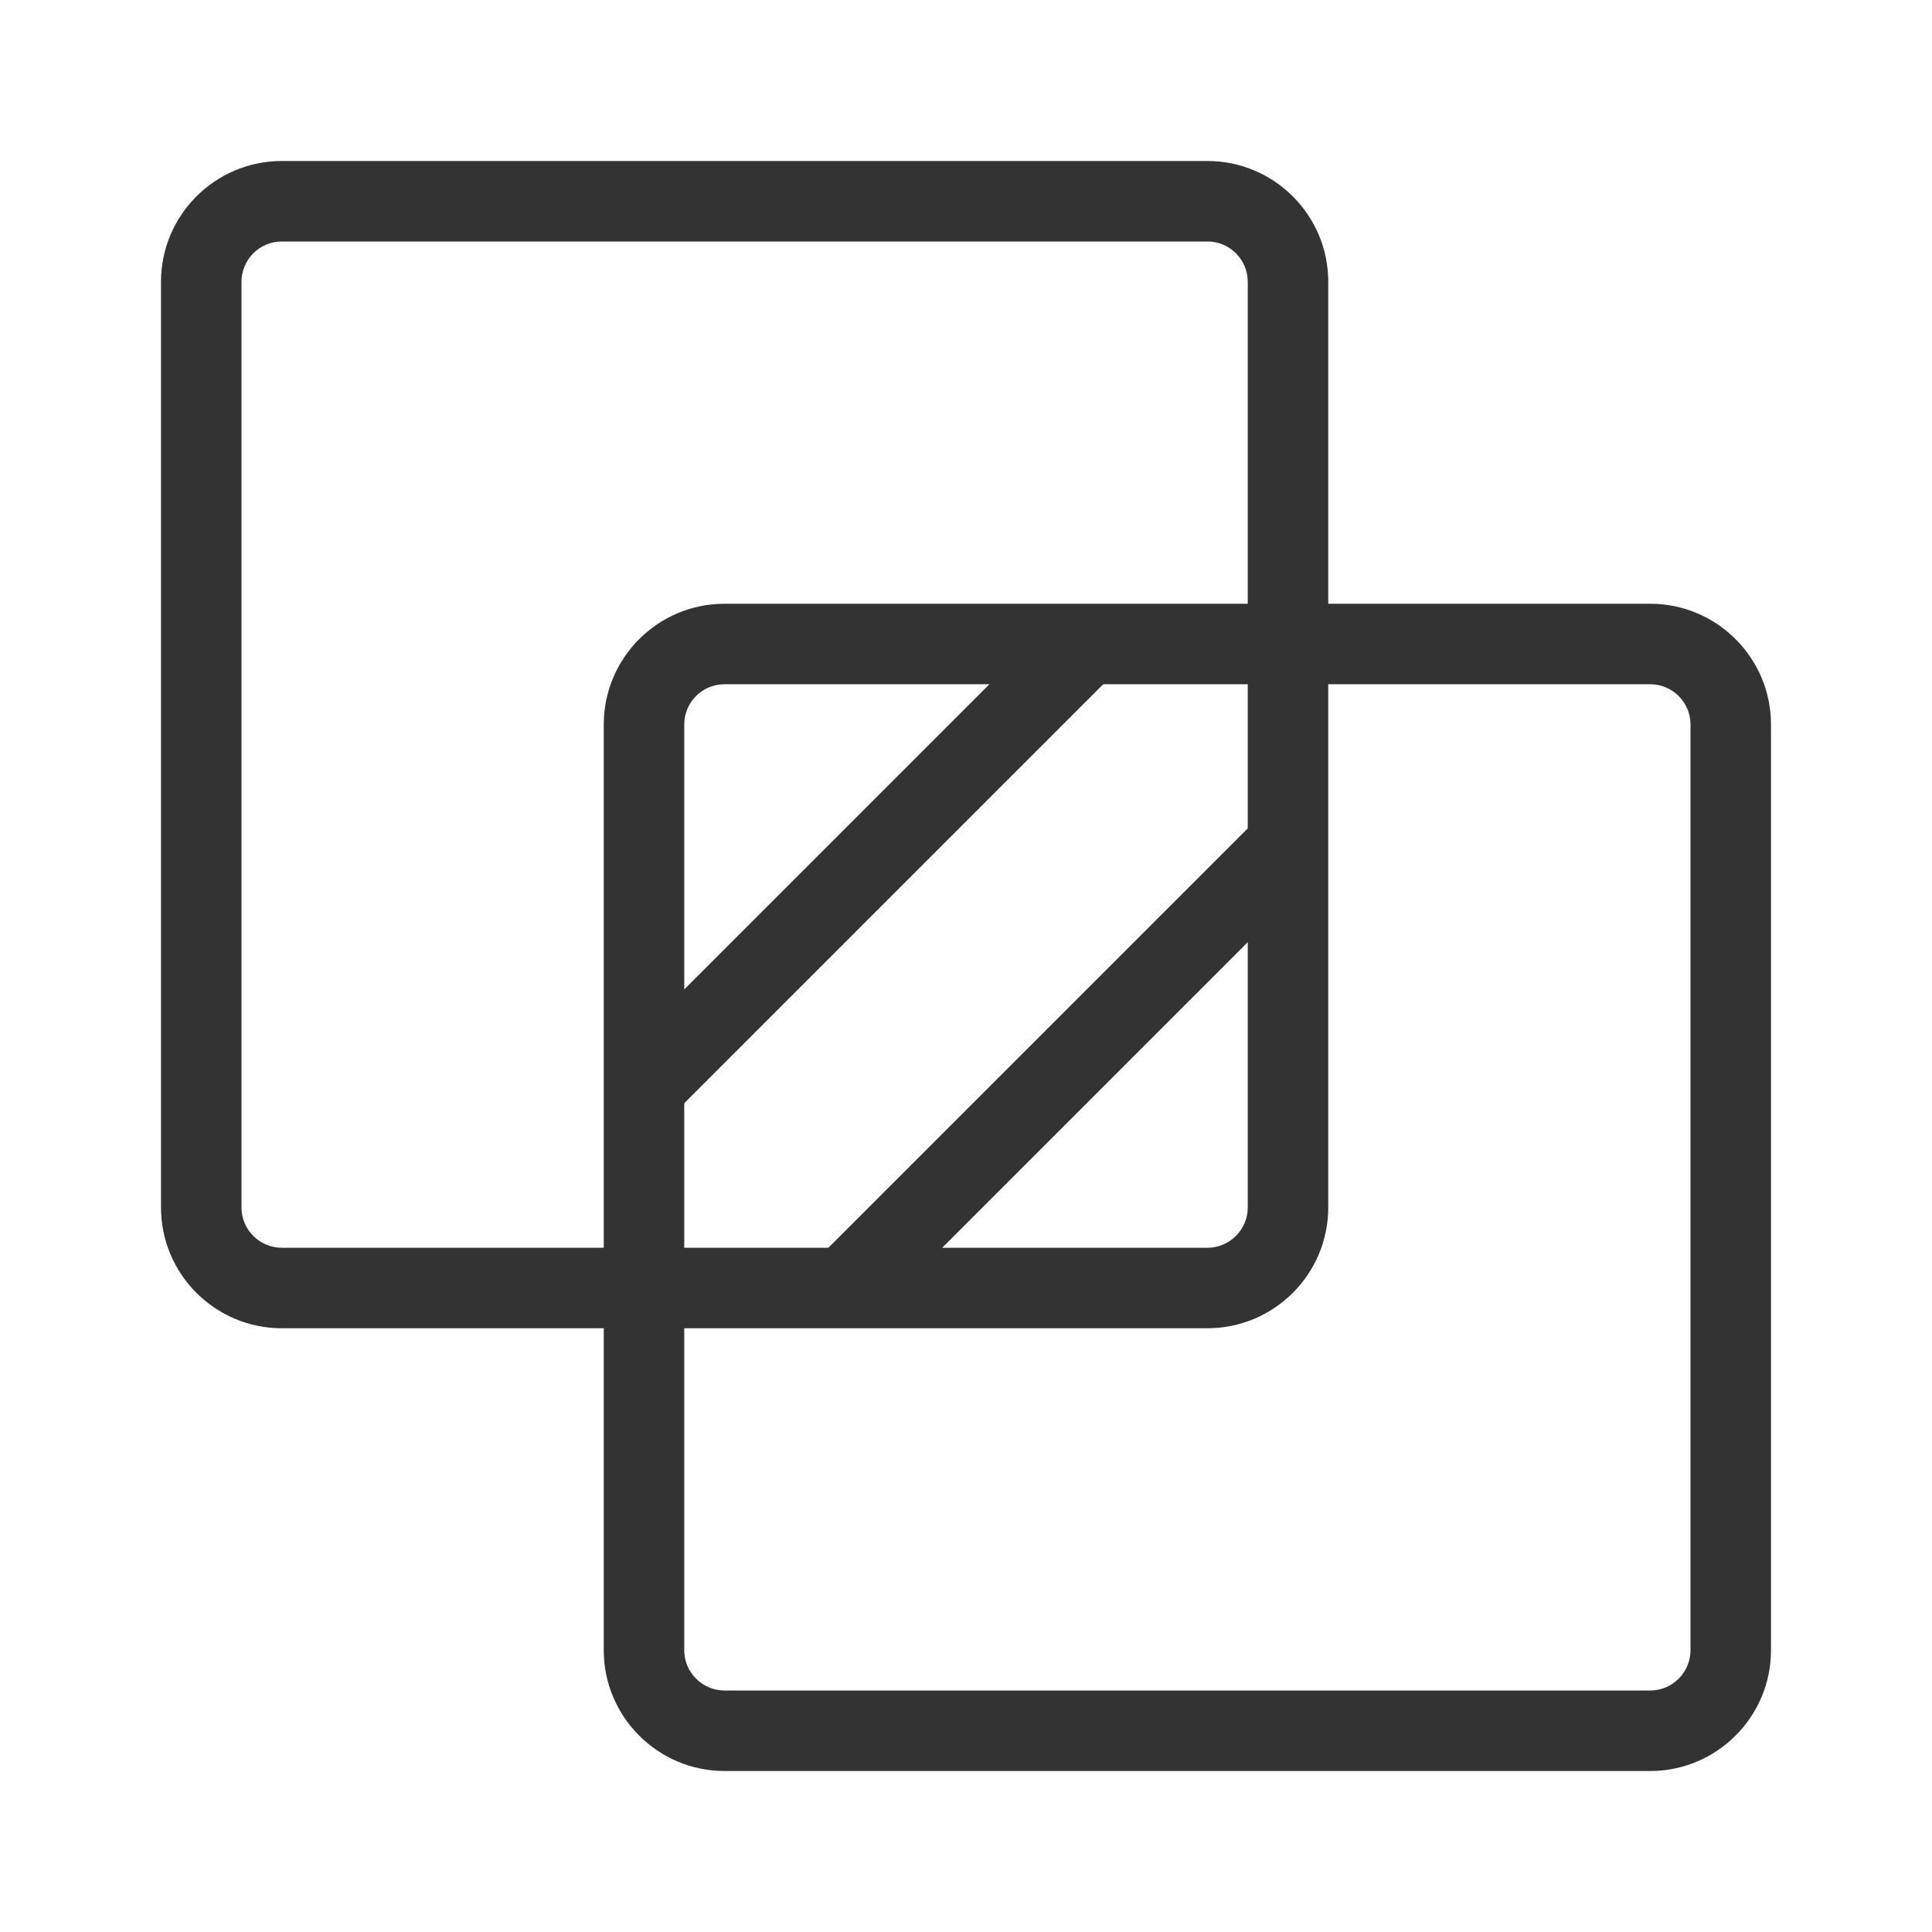 <?xml version="1.0" encoding="iso-8859-1"?>
<svg version="1.1" id="&#x56FE;&#x5C42;_1" xmlns="http://www.w3.org/2000/svg" xmlns:xlink="http://www.w3.org/1999/xlink" x="0px"
	 y="0px" viewBox="0 0 24 24" style="enable-background:new 0 0 24 24;" xml:space="preserve">
<path style="fill:#333333;" d="M20.5,22H9c-0.827,0-1.5-0.673-1.5-1.5V9c0-0.827,0.673-1.5,1.5-1.5h11.5C21.327,7.5,22,8.173,22,9
	v11.5C22,21.327,21.327,22,20.5,22z M9,8.5C8.724,8.5,8.5,8.724,8.5,9v11.5C8.5,20.775,8.724,21,9,21h11.5
	c0.275,0,0.5-0.225,0.5-0.5V9c0-0.276-0.225-0.5-0.5-0.5H9z"/>
<path style="fill:#333333;" d="M15,16.5H3.5C2.673,16.5,2,15.827,2,15V3.5C2,2.673,2.673,2,3.5,2H15c0.827,0,1.5,0.673,1.5,1.5V15
	C16.5,15.827,15.827,16.5,15,16.5z M3.5,3C3.224,3,3,3.224,3,3.5V15c0,0.275,0.224,0.5,0.5,0.5H15c0.275,0,0.5-0.225,0.5-0.5V3.5
	C15.5,3.224,15.275,3,15,3H3.5z"/>
<rect x="6.861" y="10.25" transform="matrix(0.707 -0.707 0.707 0.707 -4.453 10.75)" style="fill:#333333;" width="7.778" height="1"/>
<rect x="9.361" y="12.75" transform="matrix(0.707 -0.707 0.707 0.707 -5.488 13.25)" style="fill:#333333;" width="7.778" height="1"/>
</svg>






